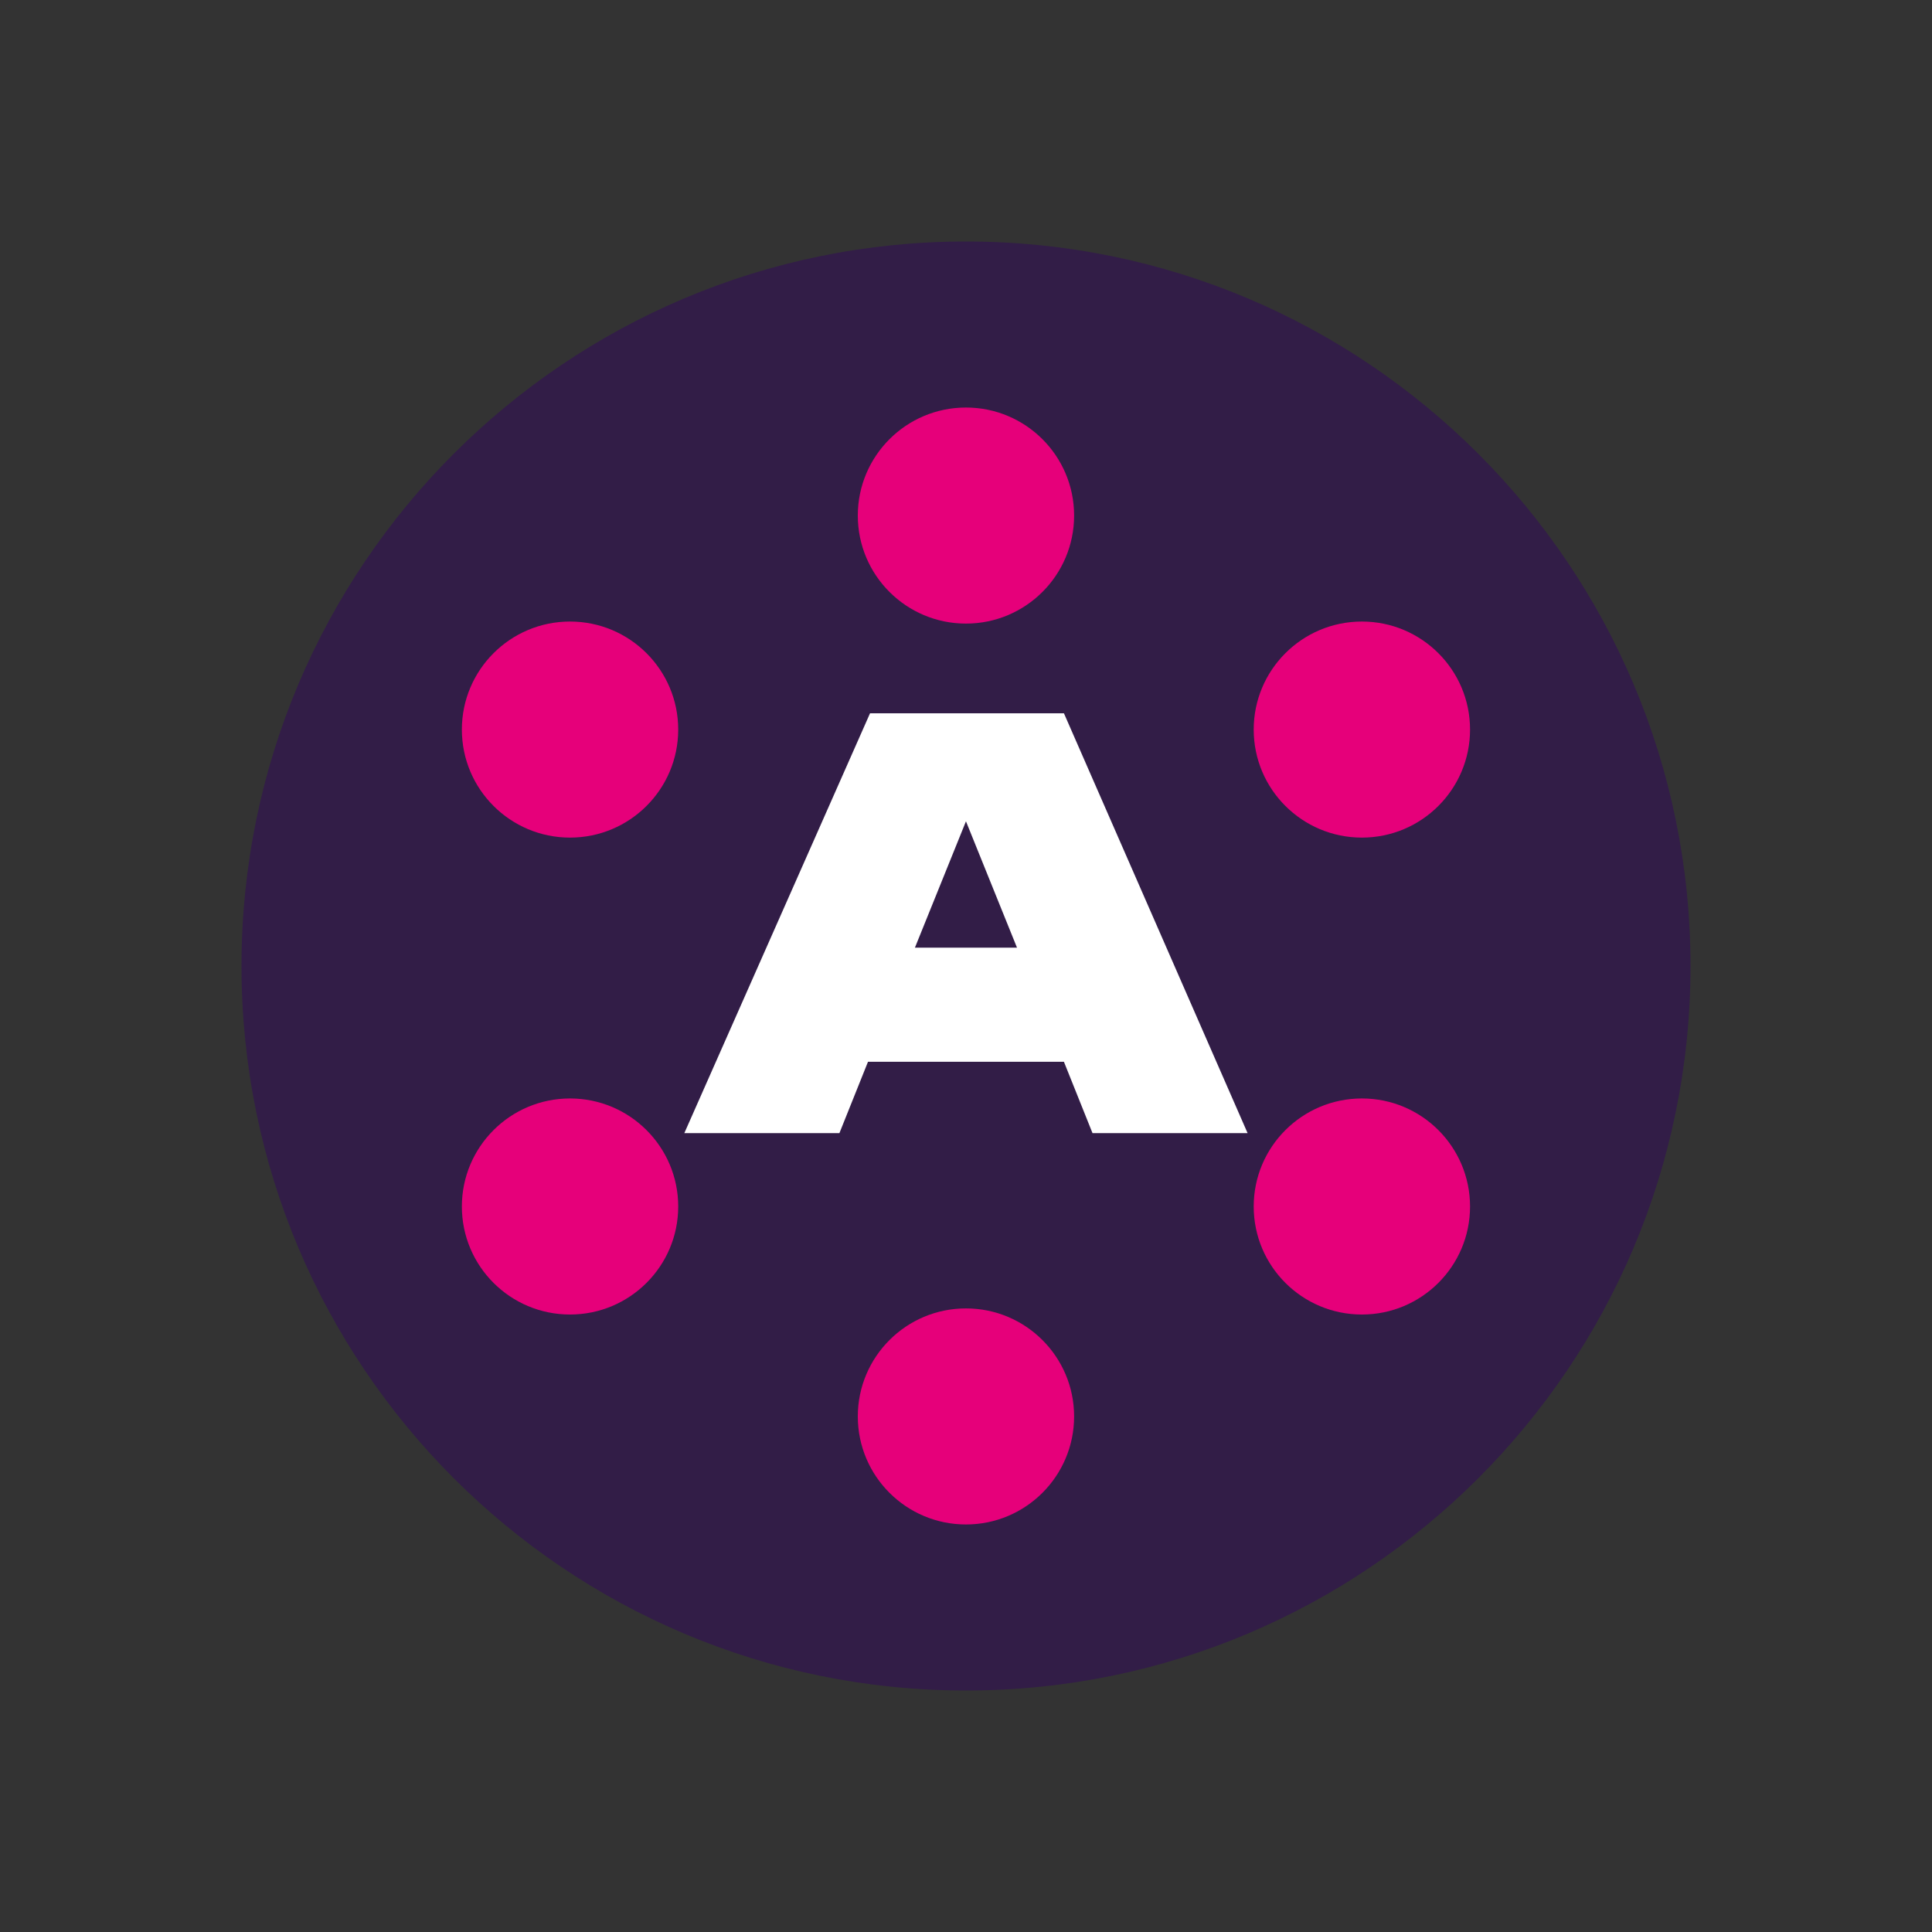 <svg width="48" height="48" viewBox="0 0 48 48" fill="none" xmlns="http://www.w3.org/2000/svg">
<rect x="0" y="0" width="48" height="48" fill="#333333" stroke="none"/>
<path d="M42 24C42 33.938 33.938 42 24 42C14.062 42 6 33.938 6 24C6 14.062 14.062 6 24 6C33.938 6 42 14.062 42 24Z" fill="#321D47"/>
<path d="M30.996 28.152H27.143L26.433 26.38H21.565L20.855 28.152H17.002L21.616 17.721H26.433L30.996 28.152ZM23.999 20.405L22.731 23.544H25.267L23.999 20.405Z" fill="white"/>
<path d="M23.999 15.493C25.483 15.493 26.686 14.291 26.686 12.809C26.686 11.327 25.483 10.125 23.999 10.125C22.515 10.125 21.312 11.327 21.312 12.809C21.312 14.291 22.515 15.493 23.999 15.493Z" fill="#E6007A"/>
<path d="M23.999 37.875C25.483 37.875 26.686 36.673 26.686 35.191C26.686 33.709 25.483 32.507 23.999 32.507C22.515 32.507 21.312 33.709 21.312 35.191C21.312 36.673 22.515 37.875 23.999 37.875Z" fill="#E6007A"/>
<path d="M14.162 20.81C15.646 20.81 16.85 19.608 16.85 18.126C16.85 16.644 15.646 15.442 14.162 15.442C12.678 15.442 11.475 16.644 11.475 18.126C11.475 19.608 12.678 20.81 14.162 20.81Z" fill="#E6007A"/>
<path d="M33.836 20.81C35.32 20.81 36.523 19.608 36.523 18.126C36.523 16.644 35.32 15.442 33.836 15.442C32.351 15.442 31.148 16.644 31.148 18.126C31.148 19.608 32.351 20.81 33.836 20.81Z" fill="#E6007A"/>
<path d="M14.162 32.659C15.646 32.659 16.85 31.458 16.85 29.975C16.85 28.493 15.646 27.291 14.162 27.291C12.678 27.291 11.475 28.493 11.475 29.975C11.475 31.458 12.678 32.659 14.162 32.659Z" fill="#E6007A"/>
<path d="M33.836 32.659C35.32 32.659 36.523 31.458 36.523 29.975C36.523 28.493 35.32 27.291 33.836 27.291C32.351 27.291 31.148 28.493 31.148 29.975C31.148 31.458 32.351 32.659 33.836 32.659Z" fill="#E6007A"/>
</svg>
